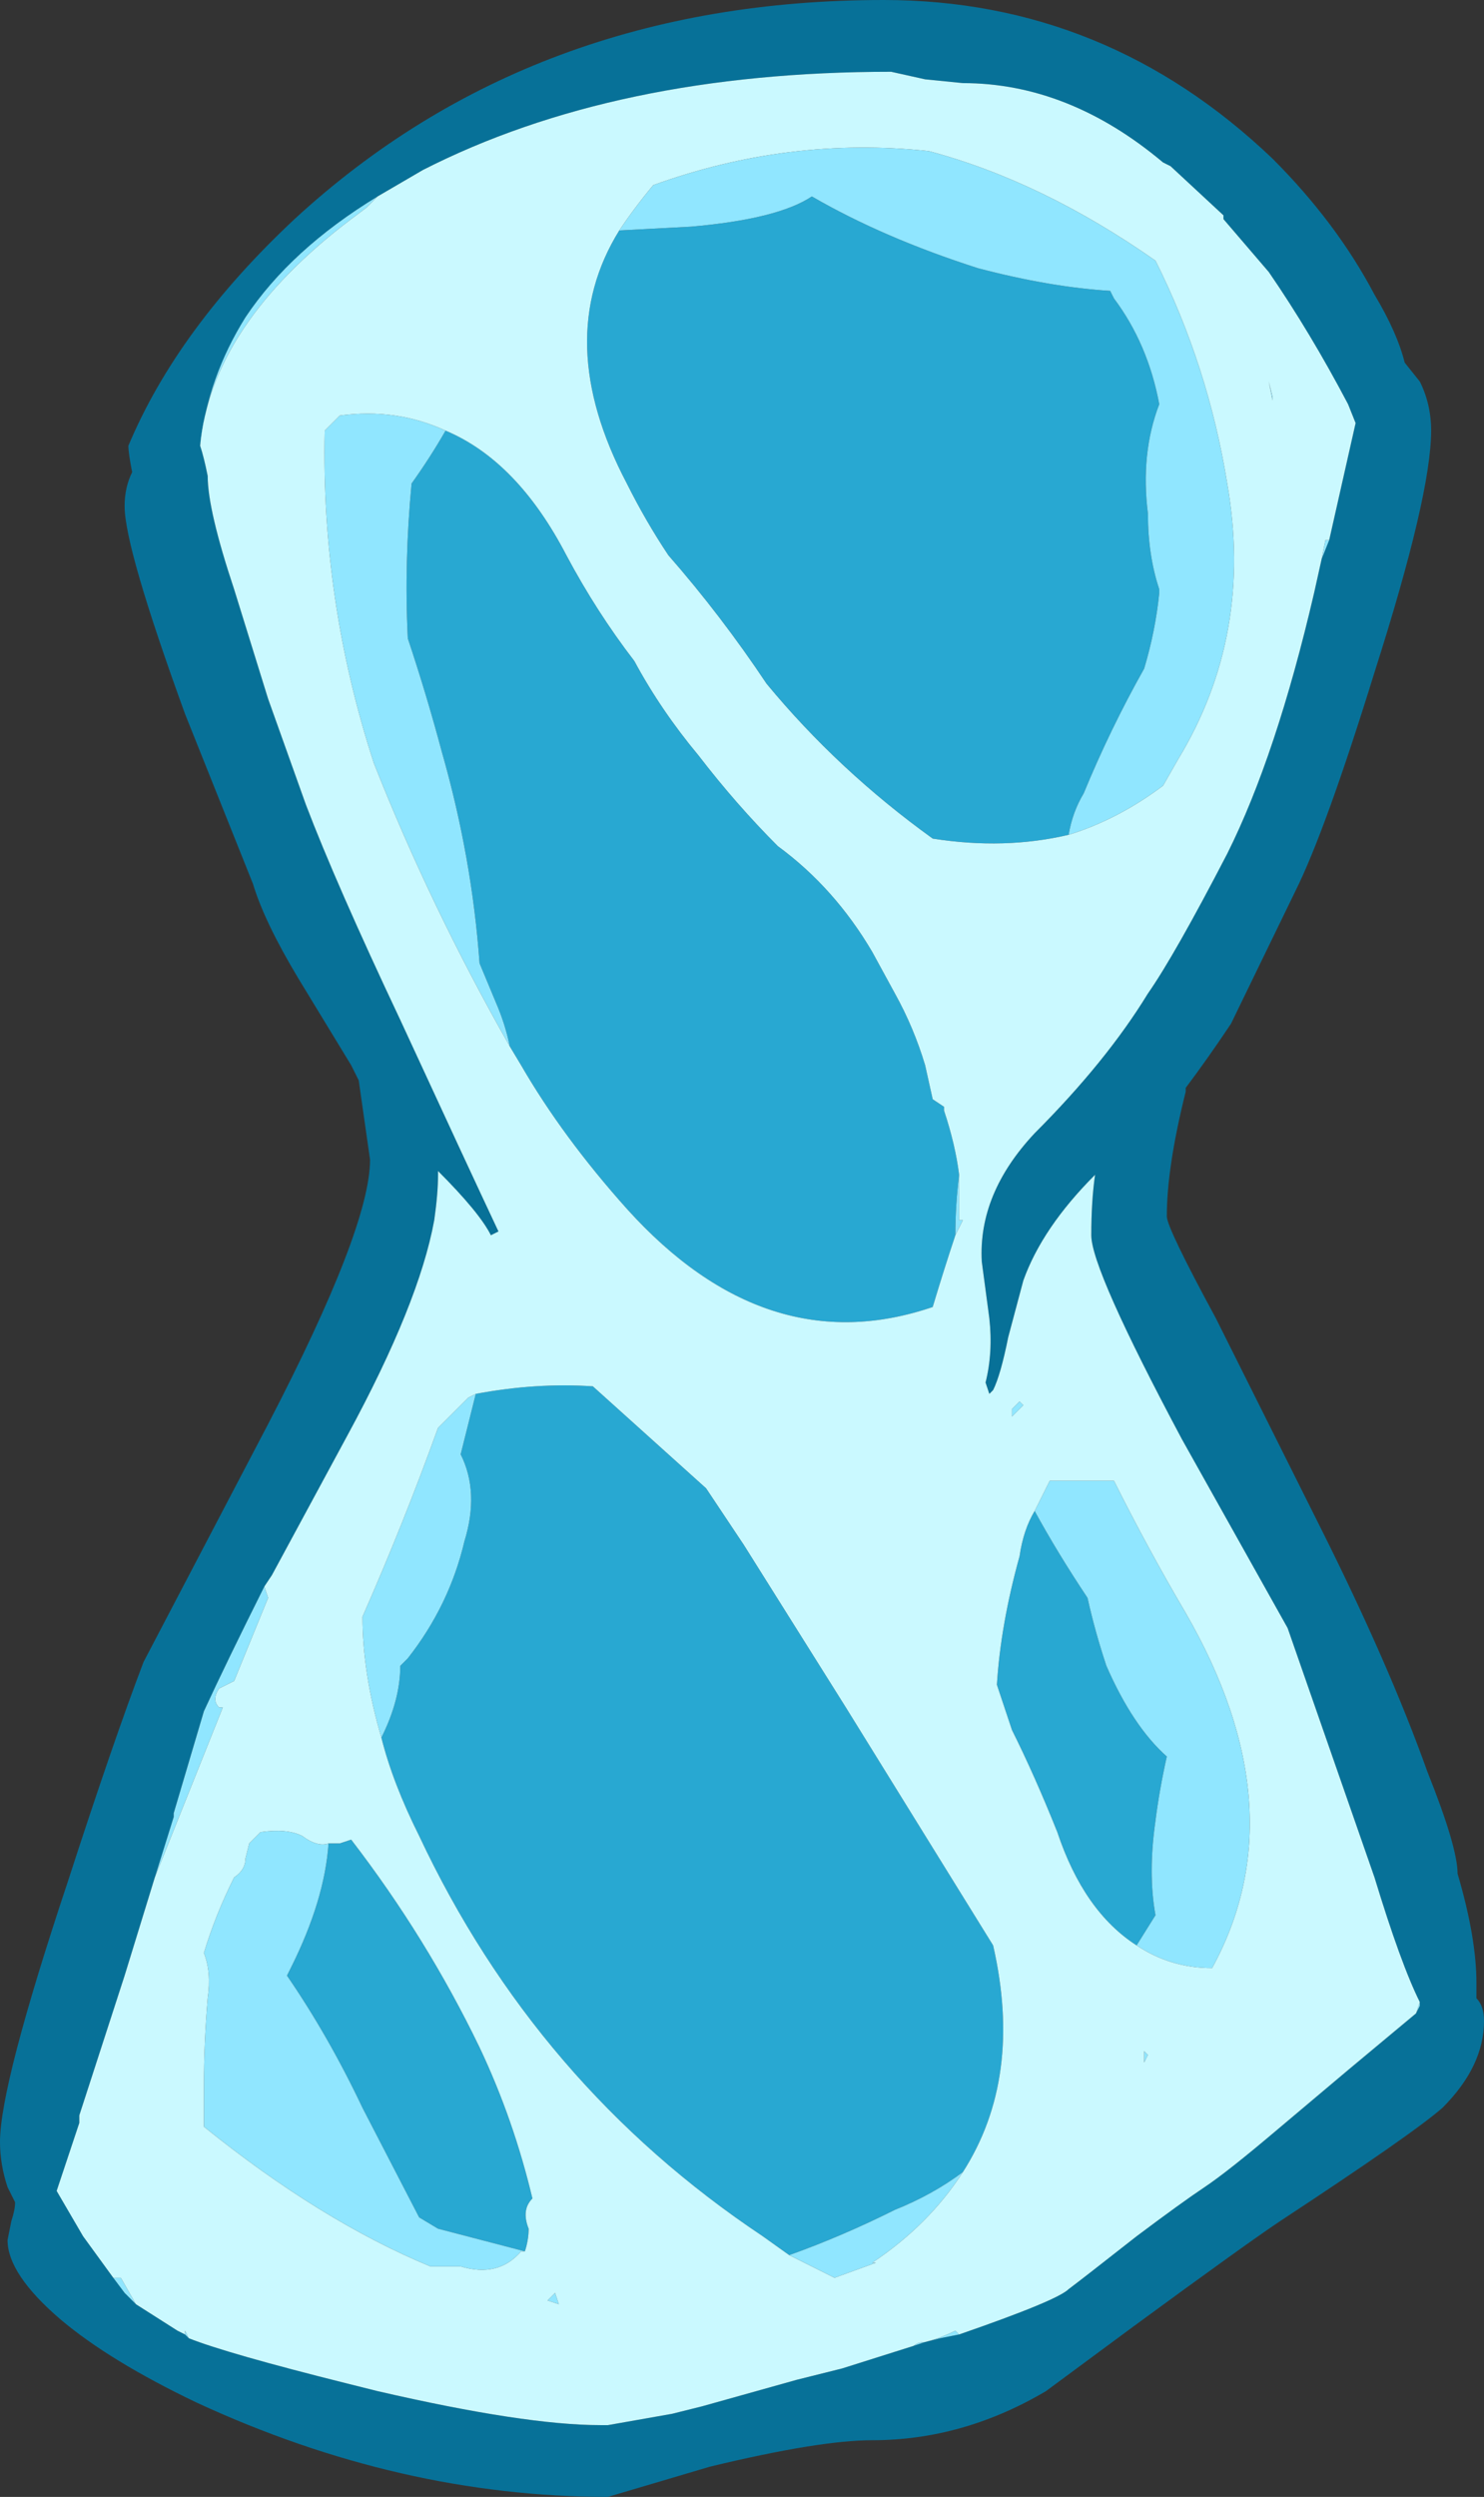 <?xml version="1.0" encoding="UTF-8" standalone="no"?>
<svg xmlns:ffdec="https://www.free-decompiler.com/flash" xmlns:xlink="http://www.w3.org/1999/xlink" ffdec:objectType="frame" height="231.35px" width="137.55px" xmlns="http://www.w3.org/2000/svg">
  <rect width="100%" height="100%" fill="#333333" stroke="none"/>
  <g transform="matrix(1.0, 0.0, 0.0, 1.0, 50.4, 93.1)">
    <use ffdec:characterId="635" height="33.05" transform="matrix(7.0, 0.0, 0.0, 7.0, -50.4, -93.1)" width="19.65" xlink:href="#shape0"/>
  </g>
  <defs>
    <g id="shape0" transform="matrix(1.0, 0.0, 0.0, 1.0, 7.2, 13.3)">
      <path d="M10.4 -6.15 L10.75 -7.7 10.65 -7.95 Q10.15 -8.9 9.6 -9.7 L9.0 -10.4 9.0 -10.45 8.3 -11.1 8.2 -11.15 Q6.95 -12.2 5.55 -12.2 L5.05 -12.25 4.6 -12.35 Q0.95 -12.35 -1.6 -11.05 L-2.2 -10.7 Q-3.35 -10.0 -3.95 -9.1 -4.45 -8.3 -4.55 -7.4 -4.5 -7.25 -4.45 -7.0 -4.45 -6.55 -4.1 -5.5 L-3.65 -4.05 -3.15 -2.65 Q-2.75 -1.6 -1.9 0.2 -1.0 2.15 -0.6 3.0 L-0.7 3.05 Q-0.85 2.75 -1.4 2.2 L-1.4 2.25 Q-1.4 2.5 -1.45 2.85 -1.65 3.95 -2.6 5.7 L-3.6 7.55 -3.7 7.7 Q-4.2 8.7 -4.5 9.35 L-4.9 10.7 -4.9 10.75 -5.15 11.55 -5.55 12.85 -6.15 14.7 -6.15 14.8 -6.45 15.7 -6.1 16.3 -5.7 16.85 -5.55 17.05 -5.4 17.2 -4.85 17.55 -4.75 17.6 -4.7 17.65 Q-4.2 17.85 -2.6 18.25 L-2.2 18.35 Q-0.25 18.8 0.75 18.8 L0.85 18.8 1.7 18.65 2.1 18.55 3.35 18.2 3.95 18.05 4.9 17.75 5.05 17.7 5.25 17.65 5.5 17.6 Q6.8 17.15 6.95 17.0 7.15 16.85 7.85 16.3 8.45 15.85 8.75 15.65 9.05 15.45 9.7 14.9 L10.65 14.1 11.55 13.35 11.6 13.25 11.6 13.2 Q11.35 12.7 11.0 11.55 L9.85 8.25 8.45 5.75 Q7.25 3.5 7.25 3.05 7.25 2.6 7.3 2.25 6.6 2.95 6.35 3.65 L6.15 4.4 Q6.05 4.9 5.95 5.1 L5.9 5.15 5.85 5.0 Q5.95 4.6 5.9 4.15 L5.8 3.4 Q5.75 2.5 6.5 1.7 7.45 0.75 8.0 -0.15 8.35 -0.65 9.05 -2.0 9.7 -3.3 10.2 -5.45 L10.3 -5.9 10.4 -6.15 M11.4 -8.5 L11.6 -8.25 Q11.75 -7.95 11.75 -7.6 11.75 -6.75 11.0 -4.4 10.35 -2.3 9.95 -1.5 L9.1 0.25 Q8.8 0.7 8.5 1.1 L8.5 1.15 Q8.25 2.15 8.25 2.8 8.25 2.95 8.9 4.15 L10.3 6.95 Q11.2 8.75 11.7 10.15 12.1 11.15 12.1 11.5 12.35 12.35 12.35 12.95 L12.35 13.15 Q12.45 13.25 12.45 13.45 12.45 14.05 11.9 14.6 11.5 14.95 9.75 16.1 9.3 16.4 7.8 17.5 L6.65 18.35 Q5.55 19.0 4.35 19.0 3.65 19.0 2.2 19.35 L0.85 19.75 Q-1.9 19.75 -4.6 18.5 -5.75 17.95 -6.4 17.4 -7.1 16.8 -7.1 16.35 L-7.05 16.1 Q-7.0 15.95 -7.0 15.85 L-7.1 15.65 Q-7.2 15.35 -7.2 15.05 -7.2 14.3 -6.3 11.6 -5.7 9.75 -5.3 8.7 L-3.65 5.55 Q-2.3 2.95 -2.3 2.05 L-2.45 1.0 -2.55 0.8 -3.25 -0.35 Q-3.7 -1.1 -3.85 -1.6 L-4.75 -3.85 Q-5.55 -6.05 -5.55 -6.6 -5.55 -6.85 -5.45 -7.05 -5.5 -7.3 -5.5 -7.4 -4.85 -8.95 -3.3 -10.4 -0.15 -13.3 4.5 -13.3 7.45 -13.3 9.65 -11.2 10.5 -10.35 11.0 -9.4 11.3 -8.9 11.4 -8.5" fill="#077198" fill-rule="evenodd" stroke="none"/>
      <path d="M1.0 -10.25 L1.95 -10.3 Q3.1 -10.4 3.55 -10.7 4.5 -10.15 5.75 -9.75 6.7 -9.5 7.5 -9.45 L7.55 -9.35 Q8.0 -8.75 8.15 -7.95 7.9 -7.3 8.0 -6.5 8.0 -5.95 8.15 -5.5 L8.15 -5.45 Q8.1 -4.95 7.95 -4.45 7.5 -3.65 7.15 -2.8 7.0 -2.55 6.95 -2.25 6.1 -2.05 5.15 -2.2 3.9 -3.1 2.95 -4.25 2.35 -5.15 1.65 -5.95 1.35 -6.4 1.1 -6.9 0.1 -8.8 1.0 -10.25 M-1.3 -7.6 Q-0.35 -7.2 0.3 -5.95 0.7 -5.2 1.2 -4.55 1.55 -3.9 2.05 -3.3 2.55 -2.65 3.1 -2.1 3.85 -1.55 4.35 -0.7 L4.65 -0.15 Q4.9 0.3 5.05 0.8 L5.15 1.25 5.3 1.35 5.3 1.4 Q5.45 1.85 5.5 2.25 5.45 2.65 5.45 3.05 5.3 3.5 5.15 4.0 2.95 4.75 1.1 2.7 0.25 1.75 -0.3 0.8 L-0.45 0.55 Q-0.5 0.3 -0.6 0.05 L-0.85 -0.55 Q-0.95 -1.95 -1.35 -3.35 -1.55 -4.1 -1.8 -4.85 -1.85 -5.85 -1.75 -6.9 -1.5 -7.25 -1.3 -7.6 M6.5 6.7 Q6.8 7.25 7.2 7.85 7.3 8.3 7.45 8.75 7.8 9.55 8.25 9.95 8.15 10.4 8.1 10.8 8.0 11.5 8.1 12.05 L7.85 12.45 Q7.15 12.0 6.8 10.95 6.5 10.2 6.2 9.6 L6.0 9.0 Q6.05 8.2 6.3 7.3 6.35 6.95 6.5 6.7 M-0.9 5.15 Q-0.1 5.0 0.65 5.05 L2.15 6.4 2.65 7.15 4.0 9.3 5.95 12.45 Q6.35 14.2 5.55 15.45 5.15 15.75 4.65 15.95 3.95 16.3 3.25 16.55 L2.9 16.3 Q-0.1 14.3 -1.65 11.0 -2.0 10.3 -2.15 9.7 -1.9 9.2 -1.9 8.75 L-1.8 8.65 Q-1.25 7.95 -1.05 7.1 -0.85 6.45 -1.1 5.95 L-0.9 5.15 M-0.25 16.5 L-1.4 16.2 -1.65 16.05 -2.4 14.6 Q-2.85 13.65 -3.4 12.85 L-3.35 12.75 Q-2.9 11.85 -2.85 11.1 L-2.7 11.1 -2.55 11.05 Q-1.55 12.35 -0.85 13.8 -0.4 14.75 -0.15 15.8 -0.3 15.95 -0.2 16.2 -0.2 16.35 -0.25 16.5" fill="#28a8d2" fill-rule="evenodd" stroke="none"/>
      <path d="M-2.2 -10.7 L-2.35 -10.55 -2.55 -10.4 Q-4.4 -9.0 -4.55 -7.4 -4.45 -8.3 -3.95 -9.1 -3.35 -10.0 -2.2 -10.7 M-3.7 7.7 L-3.65 7.85 -4.1 8.95 -4.3 9.05 Q-4.4 9.2 -4.3 9.3 L-4.25 9.3 -5.15 11.55 -4.9 10.75 -4.9 10.7 -4.5 9.35 Q-4.2 8.7 -3.7 7.7 M-6.15 14.7 L-6.15 14.8 -6.15 14.7 M-5.7 16.85 L-5.6 16.85 -5.4 17.2 -5.55 17.05 -5.7 16.85 M-4.75 17.6 L-4.75 17.55 -4.7 17.65 -4.75 17.6 M4.9 17.75 Q4.95 17.7 5.05 17.7 5.25 17.65 5.45 17.55 L5.5 17.6 5.25 17.65 5.05 17.7 4.9 17.75 M11.55 13.35 L11.6 13.2 11.6 13.25 11.55 13.35 M10.3 -5.9 L10.35 -6.15 10.4 -6.15 10.3 -5.9 M6.95 -2.25 Q7.0 -2.55 7.15 -2.8 7.5 -3.65 7.95 -4.45 8.1 -4.95 8.15 -5.45 L8.15 -5.5 Q8.0 -5.95 8.0 -6.5 7.9 -7.3 8.15 -7.95 8.0 -8.75 7.55 -9.35 L7.5 -9.45 Q6.7 -9.5 5.75 -9.75 4.5 -10.15 3.55 -10.7 3.1 -10.4 1.95 -10.3 L1.0 -10.25 Q1.2 -10.55 1.45 -10.85 3.25 -11.5 5.1 -11.3 6.6 -10.9 8.1 -9.85 8.8 -8.45 9.05 -6.9 9.4 -4.9 8.4 -3.25 L8.2 -2.9 Q7.6 -2.45 6.95 -2.25 M9.6 -8.25 L9.65 -8.05 9.65 -8.0 9.6 -8.25 M-1.3 -7.6 Q-1.5 -7.25 -1.75 -6.9 -1.85 -5.85 -1.8 -4.85 -1.55 -4.1 -1.35 -3.35 -0.95 -1.95 -0.85 -0.55 L-0.6 0.05 Q-0.5 0.3 -0.45 0.55 -1.5 -1.3 -2.25 -3.2 -2.95 -5.35 -2.9 -7.6 L-2.7 -7.8 Q-1.95 -7.9 -1.3 -7.6 M5.45 3.05 Q5.45 2.65 5.5 2.25 L5.5 2.85 5.55 2.85 5.45 3.05 M6.5 6.7 Q6.6 6.5 6.7 6.3 L7.55 6.3 Q8.0 7.2 8.5 8.05 10.0 10.65 8.85 12.75 8.3 12.75 7.85 12.45 L8.1 12.05 Q8.0 11.5 8.1 10.8 8.15 10.4 8.25 9.95 7.8 9.55 7.45 8.75 7.3 8.3 7.2 7.85 6.8 7.25 6.5 6.7 M6.3 5.25 L6.35 5.3 6.2 5.45 6.2 5.35 6.3 5.25 M-0.9 5.15 L-1.1 5.95 Q-0.85 6.45 -1.05 7.1 -1.25 7.95 -1.8 8.65 L-1.9 8.75 Q-1.9 9.2 -2.15 9.7 -2.4 8.85 -2.4 8.1 -1.85 6.85 -1.4 5.6 L-1.0 5.2 -0.9 5.15 M3.25 16.55 Q3.95 16.3 4.65 15.95 5.15 15.75 5.55 15.45 5.1 16.15 4.35 16.65 L4.4 16.65 3.85 16.85 3.25 16.55 M8.0 13.9 L7.95 14.0 7.95 13.85 8.0 13.9 M0.2 17.2 L0.05 17.15 0.15 17.05 0.2 17.2 M-0.25 16.5 L-0.3 16.5 Q-0.6 16.85 -1.1 16.7 L-1.5 16.7 Q-2.95 16.1 -4.5 14.85 L-4.5 14.3 Q-4.5 13.75 -4.45 13.15 -4.4 12.8 -4.5 12.55 -4.35 12.05 -4.1 11.55 -3.95 11.45 -3.95 11.3 L-3.9 11.1 -3.75 10.95 Q-3.4 10.9 -3.2 11.0 -3.0 11.15 -2.85 11.1 -2.9 11.85 -3.35 12.75 L-3.4 12.85 Q-2.85 13.65 -2.4 14.6 L-1.65 16.05 -1.4 16.2 -0.25 16.5" fill="#90e6ff" fill-rule="evenodd" stroke="none"/>
      <path d="M-2.2 -10.7 L-1.6 -11.05 Q0.95 -12.35 4.6 -12.35 L5.05 -12.25 5.55 -12.2 Q6.95 -12.2 8.2 -11.15 L8.3 -11.1 9.0 -10.45 9.0 -10.4 9.6 -9.7 Q10.15 -8.9 10.65 -7.95 L10.75 -7.7 10.4 -6.15 10.35 -6.15 10.3 -5.9 10.2 -5.45 Q9.7 -3.3 9.05 -2.0 8.35 -0.65 8.0 -0.15 7.45 0.75 6.5 1.7 5.75 2.5 5.8 3.4 L5.9 4.15 Q5.95 4.6 5.85 5.0 L5.9 5.15 5.95 5.1 Q6.05 4.9 6.15 4.4 L6.35 3.65 Q6.6 2.95 7.3 2.25 7.25 2.6 7.25 3.05 7.25 3.5 8.45 5.75 L9.85 8.25 11.0 11.55 Q11.35 12.7 11.6 13.2 L11.55 13.35 10.65 14.1 9.7 14.9 Q9.05 15.45 8.75 15.65 8.45 15.85 7.85 16.3 7.15 16.85 6.95 17.0 6.8 17.15 5.5 17.6 L5.45 17.55 Q5.25 17.65 5.05 17.7 4.95 17.7 4.9 17.75 L3.95 18.05 3.35 18.2 2.1 18.55 1.7 18.65 0.85 18.8 0.75 18.8 Q-0.25 18.8 -2.2 18.35 L-2.6 18.25 Q-4.2 17.85 -4.7 17.65 L-4.75 17.55 -4.75 17.6 -4.85 17.55 -5.4 17.2 -5.6 16.85 -5.7 16.85 -6.1 16.3 -6.45 15.7 -6.15 14.8 -6.15 14.7 -5.55 12.85 -5.15 11.55 -4.25 9.3 -4.3 9.3 Q-4.4 9.2 -4.3 9.05 L-4.1 8.95 -3.65 7.85 -3.7 7.7 -3.6 7.55 -2.6 5.7 Q-1.65 3.95 -1.45 2.85 -1.4 2.5 -1.4 2.25 L-1.4 2.2 Q-0.85 2.75 -0.7 3.05 L-0.6 3.0 Q-1.0 2.15 -1.9 0.2 -2.75 -1.6 -3.15 -2.65 L-3.65 -4.05 -4.1 -5.5 Q-4.45 -6.55 -4.45 -7.0 -4.5 -7.25 -4.55 -7.4 -4.4 -9.0 -2.55 -10.4 L-2.35 -10.55 -2.2 -10.7 M1.0 -10.25 Q0.1 -8.8 1.1 -6.9 1.35 -6.4 1.65 -5.95 2.35 -5.15 2.95 -4.25 3.9 -3.1 5.15 -2.2 6.1 -2.05 6.95 -2.25 7.6 -2.45 8.2 -2.9 L8.4 -3.25 Q9.4 -4.9 9.05 -6.9 8.8 -8.45 8.1 -9.85 6.6 -10.9 5.1 -11.3 3.25 -11.5 1.45 -10.85 1.2 -10.55 1.0 -10.25 M9.6 -8.25 L9.65 -8.0 9.65 -8.05 9.6 -8.25 M5.5 2.25 Q5.45 1.85 5.3 1.4 L5.3 1.35 5.15 1.25 5.05 0.8 Q4.9 0.3 4.65 -0.15 L4.35 -0.7 Q3.85 -1.55 3.1 -2.1 2.55 -2.65 2.05 -3.3 1.55 -3.9 1.2 -4.55 0.7 -5.2 0.3 -5.95 -0.35 -7.2 -1.3 -7.6 -1.95 -7.9 -2.7 -7.8 L-2.9 -7.6 Q-2.95 -5.35 -2.25 -3.2 -1.5 -1.3 -0.45 0.55 L-0.3 0.8 Q0.25 1.75 1.1 2.7 2.95 4.75 5.15 4.0 5.3 3.5 5.45 3.05 L5.55 2.85 5.5 2.85 5.5 2.25 M6.3 5.25 L6.2 5.35 6.2 5.45 6.35 5.3 6.3 5.25 M7.85 12.45 Q8.3 12.75 8.85 12.75 10.0 10.65 8.5 8.05 8.0 7.2 7.55 6.3 L6.7 6.3 Q6.6 6.5 6.5 6.7 6.35 6.95 6.3 7.3 6.05 8.2 6.0 9.0 L6.2 9.6 Q6.5 10.2 6.8 10.95 7.15 12.0 7.85 12.45 M5.55 15.45 Q6.35 14.2 5.95 12.45 L4.0 9.3 2.65 7.15 2.15 6.4 0.65 5.05 Q-0.1 5.0 -0.9 5.15 L-1.0 5.2 -1.4 5.6 Q-1.85 6.85 -2.4 8.1 -2.4 8.85 -2.15 9.7 -2.0 10.3 -1.65 11.0 -0.1 14.3 2.9 16.3 L3.25 16.55 3.85 16.85 4.4 16.65 4.35 16.65 Q5.1 16.15 5.55 15.45 M8.0 13.9 L7.95 13.85 7.95 14.0 8.0 13.9 M0.2 17.2 L0.15 17.05 0.05 17.15 0.2 17.2 M-2.85 11.1 Q-3.0 11.15 -3.2 11.0 -3.4 10.9 -3.75 10.95 L-3.9 11.1 -3.95 11.3 Q-3.95 11.45 -4.1 11.55 -4.35 12.05 -4.5 12.55 -4.4 12.8 -4.45 13.15 -4.5 13.75 -4.5 14.3 L-4.5 14.85 Q-2.95 16.1 -1.5 16.7 L-1.1 16.7 Q-0.6 16.85 -0.3 16.5 L-0.25 16.5 Q-0.2 16.35 -0.2 16.2 -0.3 15.95 -0.15 15.8 -0.4 14.75 -0.85 13.8 -1.55 12.35 -2.55 11.05 L-2.7 11.1 -2.85 11.1" fill="#caf9ff" fill-rule="evenodd" stroke="none"/>
    </g>
  </defs>
</svg>
